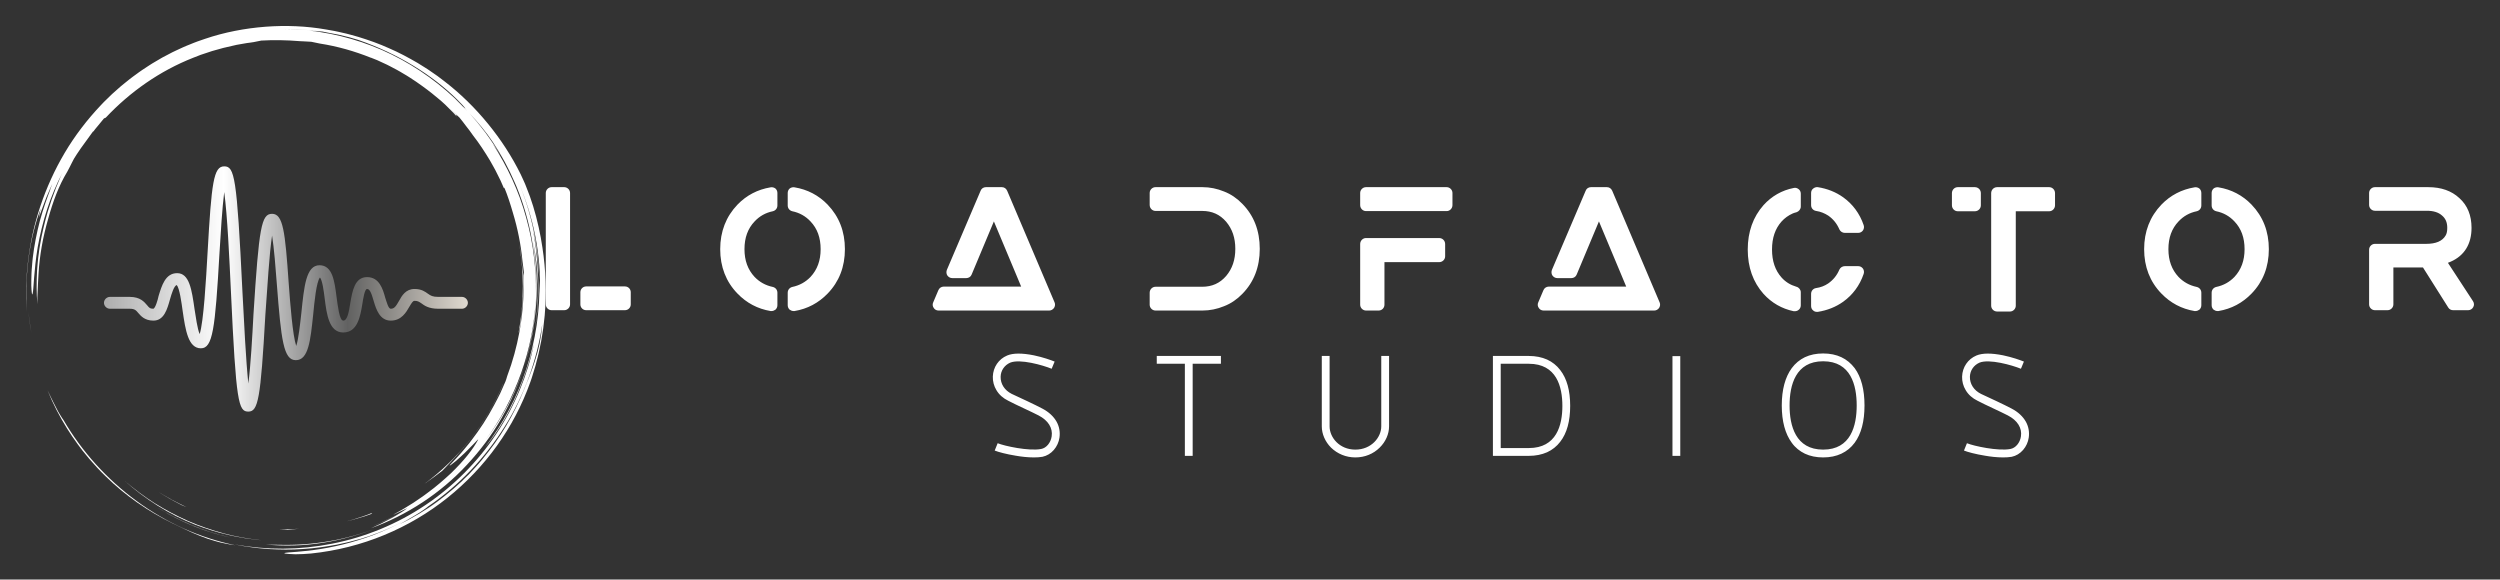 
		<svg xmlns="http://www.w3.org/2000/svg" xmlns:xlink="http://www.w3.org/1999/xlink" version="1.1" width="3063.694" height="710.191">
			
			<rect width="100%" height="100%" fill="#333333" stroke="none"/>
			
			<g transform="scale(3.185) translate(10, 10)">
				<defs id="SvgjsDefs21008"><linearGradient id="SvgjsLinearGradient21014"><stop id="SvgjsStop21015" stop-color="#adadad" offset="0"></stop><stop id="SvgjsStop21016" stop-color="#ffffff" offset="0.33"></stop><stop id="SvgjsStop21017" stop-color="#616161" offset="0.67"></stop><stop id="SvgjsStop21018" stop-color="#e0d9d0" offset="1"></stop></linearGradient></defs><g id="SvgjsG21009" featureKey="root" fill="#000000"></g><g id="SvgjsG21010" featureKey="container1" fill="#ffffff" transform="matrix(1.075,0,0,1.075,0,0)"><defs xmlns="http://www.w3.org/2000/svg"></defs><g xmlns="http://www.w3.org/2000/svg">  <path d="M17.914,148.907c-0.664-0.914-1.313-1.837-1.944-2.774C16.596,147.066,17.249,147.989,17.914,148.907z"></path>  <path d="M22.657,154.94c1.844,2.153,3.788,4.249,5.861,6.251c6.914,6.805,15.159,12.525,24.004,16.851    c3.259,1.526,6.265,3.107,9.787,4.468c0.88,0.338,1.779,0.7,2.724,1.026c0.953,0.302,1.941,0.604,2.974,0.903    c1.027,0.321,2.122,0.549,3.267,0.786c1.146,0.23,2.336,0.493,3.614,0.624c-6.3-1.328-12.498-3.333-18.434-5.99    c-5.93-2.671-11.597-5.979-16.873-9.842c-10.548-7.727-19.57-17.648-26.16-28.989c-0.272-0.339-0.685-0.985-1.18-1.808    c-0.244-0.413-0.512-0.868-0.796-1.348c-0.256-0.496-0.527-1.018-0.803-1.551c-0.534-1.076-1.149-2.168-1.62-3.226    c-0.486-1.05-0.943-2.011-1.326-2.748c2.048,5.101,4.412,9.563,7.059,13.806c1.215,1.936,2.495,3.828,3.869,5.697    c-0.192-0.259-0.392-0.511-0.583-0.771c1.446,1.986,2.974,3.94,4.6,5.841C22.646,154.925,22.651,154.933,22.657,154.94z"></path>  <path d="M18.039,149.078c-0.042-0.057-0.084-0.114-0.125-0.17C17.956,148.964,17.998,149.021,18.039,149.078z"></path>  <path d="M1.335,106.042c-0.159-1.277-0.32-2.567-0.483-3.875c0.256,2.365,0.553,5.008,1.096,7.654    c-0.109-0.624-0.217-1.251-0.327-1.879C1.503,107.315,1.403,106.682,1.335,106.042z"></path>  <path d="M85.812,185.575c6.652,0.673,13.628,0.472,20.461-0.609c6.837-1.077,13.524-2.987,19.741-5.449    c-11.45,4.503-23.602,6.506-35.49,6.171C88.933,185.663,87.365,185.688,85.812,185.575z"></path>  <path d="M46.426,171.967c-0.086-0.055-0.173-0.11-0.259-0.165C46.254,171.857,46.339,171.913,46.426,171.967z"></path>  <path d="M46.167,171.802c-0.853-0.542-1.688-1.1-2.514-1.667C44.475,170.705,45.317,171.257,46.167,171.802z"></path>  <path d="M43.653,170.135c-0.899-0.623-1.797-1.248-2.66-1.897C41.861,168.886,42.752,169.516,43.653,170.135z"></path>  <path d="M56.077,177.284c5.439,2.533,11.23,4.506,17.123,5.816c-9.688-2.21-18.805-6.109-26.774-11.133    C49.486,173.914,52.703,175.716,56.077,177.284z"></path>  <path d="M177.002,107.094c0.098-1.58,0.296-3.238,0.346-4.027c0.594-5.071,0.77-9.401,0.745-13.745    c-0.11-0.783-0.425-2.25-0.55-3.918c-0.153-1.672-0.378-3.309-0.568-4.924c-0.289-1.601-0.538-3.186-0.854-4.74    c2.275,11.617,2.237,23.279,0.144,34.282C176.51,108.986,176.756,108.003,177.002,107.094z"></path>  <path d="M0.887,83.482c0.848-6.9,2.653-13.626,4.37-18.107l-0.695,3.28c0.429-0.961,1.122-3.194,2.067-5.557    c0.225-0.594,0.454-1.2,0.682-1.802c0.255-0.591,0.508-1.179,0.753-1.747c0.5-1.131,0.92-2.203,1.363-3.025    c-0.303,0.771-0.595,1.602-0.947,2.436c-0.345,0.837-0.732,1.687-1.101,2.542c0.755-1.702,0.755-1.702,1.514-3.409    C7.581,61.359,6.148,65.463,4.954,69.8c-1.133,4.352-2.029,8.926-2.511,13.032c-0.14,1.024-0.189,2.024-0.28,2.978    c-0.067,0.954-0.183,1.864-0.192,2.724c-0.042,1.719-0.1,3.224-0.071,4.428c0.105,2.409,0.25,3.61,0.459,2.939    c0.411-1.333,0.403-8.188,1.837-16.767c0.767-4.276,1.868-8.966,3.362-13.561c1.483-4.599,3.427-9.058,5.44-12.992    c-0.197,0.429-0.394,0.859-0.592,1.292c-0.181,0.442-0.362,0.885-0.545,1.331c-0.369,0.889-0.741,1.787-1.116,2.691    c-0.339,0.92-0.68,1.846-1.024,2.78c-0.173,0.466-0.347,0.933-0.521,1.402c-0.153,0.476-0.308,0.954-0.461,1.434    c-1.32,3.807-2.307,7.816-3.167,11.857L5.013,78.42c-0.205,1.014-0.292,2.046-0.444,3.067c-0.318,2.041-0.434,4.097-0.611,6.129    c-0.199,4.074-0.239,8.098,0.13,11.946c-0.015-0.914-0.03-1.726-0.017-2.512c0.038-0.785,0.075-1.545,0.115-2.355    c0.048-0.809,0.039-1.667,0.115-2.65c0.07-0.983,0.134-2.091,0.19-3.402c0.391-6.608,1.572-13.15,3.408-19.481    c1.75-6.358,3.814-11.957,6.889-17.03c0.269-0.513,0.536-1.021,0.801-1.526c0.542-1.024,0.993-2.034,1.566-3.064    c0.653-1.13,1.278-1.976,1.784-2.751c0.521-0.767,0.963-1.441,1.469-2.095c0.969-1.336,1.977-2.729,3.682-5.082    c0.075-0.009-0.022,0.185-0.2,0.473c0.506-0.725,1.194-1.622,1.959-2.49c0.755-0.875,1.488-1.803,2.109-2.569    c0.146-0.007,0.288-0.011,0.623-0.251c8.65-9.197,19.295-16.692,31.291-21.417c0.892-0.347,1.781-0.694,2.667-1.039    c0.902-0.3,1.802-0.6,2.7-0.899l1.343-0.448l1.36-0.38c0.906-0.252,1.809-0.502,2.71-0.753c1.55-0.373,3.12-0.751,4.721-1.091    c0.806-0.141,1.619-0.283,2.437-0.426c0.819-0.141,1.642-0.3,2.484-0.378c1.674-0.201,3.134-0.625,3.921-0.729    c4.369-0.249,8.73-0.199,13.849,0.216c0.397,0.007,1.015,0.043,1.732,0.082c0.717,0.041,1.537,0.061,2.332,0.134    c0.932,0.21,1.927,0.418,2.971,0.621c6.369,0.988,12.527,2.754,18.386,5.103l-0.007-0.028c0.73,0.291,1.479,0.589,2.244,0.894    c0.748,0.346,1.513,0.699,2.29,1.058c1.571,0.684,3.11,1.559,4.7,2.383c0.798,0.407,1.554,0.904,2.338,1.354    c0.77,0.474,1.576,0.894,2.32,1.412c1.508,1.002,3.037,1.961,4.446,3.032c2.402,1.723,4.619,3.507,6.6,5.198    c0.046,0.042,0.094,0.081,0.14,0.122c0.018,0.016,0.028,0.025,0.042,0.038l1.457,1.322l1.394,1.391l1.395,1.392    c0.462,0.467,0.89,0.967,1.337,1.449c-0.216-0.35-0.208-0.491-0.2-0.63c-0.689-0.66-1.504-1.441-2.309-2.21    c1.343,1.222,2.515,2.327,3.477,3.229c0.371,0.474,0.776,0.94,1.16,1.449c0.385,0.508,0.78,1.031,1.186,1.566    c0.41,0.53,0.831,1.074,1.261,1.629c0.409,0.572,0.828,1.156,1.255,1.752c2.226,2.838,4.191,5.874,6.057,8.97    c0.864,1.588,1.817,3.131,2.586,4.774l1.213,2.436l1.092,2.497c0.314,0.533,0.192,0.022,0.231-0.068    c1.225,2.962,2.21,6.042,3.102,9.146c1.692,5.556,2.839,11.323,3.408,17.211c0.225,1.378,0.321,2.772,0.52,4.153    c-0.033,0.787-0.075,1.773-0.123,2.924c-0.001,1.103,0.057,2.206,0.01,3.311c-0.042,1.104-0.085,2.212-0.128,3.326    c-0.016,0.75-0.124,1.569-0.187,2.459c-0.084,0.888-0.128,1.846-0.256,2.856c-0.13,1.008-0.268,2.076-0.412,3.192    c-0.132,1.119-0.387,2.269-0.583,3.471c-0.883,4.79-2.297,10.17-4.312,15.482c-0.242,0.826-0.427,1.486-0.592,1.855    c-0.627,1.501-1.296,2.954-1.942,4.385c-0.723,1.394-1.386,2.788-2.127,4.108c-2.441,4.646-5.246,8.876-7.949,12.379    c-0.336,0.439-0.649,0.885-0.987,1.297c-0.34,0.41-0.673,0.812-0.998,1.206c-0.66,0.779-1.25,1.558-1.876,2.234    c-1.251,1.352-2.301,2.606-3.286,3.549c-1.128,1.178-1.027,1.233-0.246,0.665c0.388-0.287,0.957-0.719,1.608-1.262    c0.631-0.569,1.362-1.228,2.122-1.914c0.776-0.677,1.519-1.441,2.235-2.161c0.708-0.725,1.416-1.386,1.962-1.984    c1.101-1.191,1.824-1.926,1.67-1.599c-1.777,3.345-5.013,7.471-9.743,12.035c-2.413,2.227-5.128,4.647-8.339,6.98    c-1.566,1.221-3.307,2.338-5.082,3.558c-1.834,1.123-3.708,2.353-5.757,3.445c-4.484,2.442,3.365-1.475,3.577-1.512    c-0.605,0.472-1.406,1.062-2.377,1.64c-1.478,0.786-2.943,1.597-4.474,2.273c-0.895,0.411-1.774,0.855-2.679,1.239l-2.729,1.122    c0.483-0.19,0.958-0.376,1.444-0.568c2.952-1.173,5.711-2.555,8.202-3.922c-0.936,0.566-1.96,1.221-3.082,1.812    c-1.203,0.622-2.448,1.302-3.697,1.909c-1.26,0.586-2.494,1.16-3.625,1.686c12.968-4.711,24.885-12.507,34.319-22.67    c4.723-5.066,8.935-10.631,12.369-16.651c3.455-6.005,6.239-12.391,8.288-18.999c-3.154,9.93-8.071,19.052-13.981,26.765    c10.744-14.507,17.15-32.293,17.999-50.636c-0.001,1.011-0.101,2.018-0.168,3.025c-0.083,1.007-0.123,2.018-0.241,3.022    c-0.257,2.005-0.441,4.021-0.827,6.009c-0.624,4-1.636,7.931-2.782,11.815c2.262-7.021,3.613-14.424,4.145-21.869    c0.554-7.451,0.092-14.947-1.057-22.211c1.974,9.622,2.301,20.524,0.619,31.298c1.182-6.949,1.482-14.112,1.028-21.214    c-0.102-2.713-0.422-5.407-0.685-7.901c-0.377-2.476-0.662-4.762-1.027-6.611c1.445,6.826,2.015,12.648,2.293,18.136    c-0.267-11.977-2.748-24.112-7.62-35.511c2.659,6.191,4.842,12.851,6.175,19.698c1.34,6.84,1.897,13.838,1.58,20.57    c-0.015-0.788,0.018-1.575-0.028-2.366c-0.036-0.791-0.071-1.586-0.107-2.391c0.287,10.85-1.384,21.604-4.696,31.717    c-1.662,5.056-3.715,9.969-6.2,14.644c-2.484,4.674-5.349,9.131-8.56,13.316c3.673-4.29,7.551-10.354,10.646-17.015    c3.081-6.675,5.368-13.894,6.941-20.199c-2.314,11.322-6.907,22.494-13.571,32.471c-6.646,9.985-15.351,18.764-25.423,25.502    c-10.06,6.759-21.474,11.437-33.187,13.748c-5.856,1.161-11.779,1.764-17.657,1.809c-5.877,0.032-11.702-0.488-17.361-1.515    l3.005,0.571c1.002,0.19,2.018,0.295,3.026,0.445c2.016,0.324,4.055,0.446,6.087,0.633c4.073,0.229,8.168,0.306,12.25-0.005    c4.089-0.217,8.152-0.827,12.196-1.572c2.006-0.456,4.036-0.829,6.017-1.414c0.994-0.278,2-0.521,2.987-0.83l2.955-0.958    c-1.492,0.462-3.062,1.074-4.739,1.523c-0.692,0.203-1.396,0.41-2.101,0.618c4.45-1.195,8.735-2.677,12.91-4.496    c1.903-0.831,3.786-1.73,5.651-2.705c-3.472,1.838-7.05,3.472-10.714,4.872c-7.006,2.619-14.295,4.418-21.66,5.382    c-1.11,0.176-2.122,0.231-3.029,0.326c-0.908,0.09-1.714,0.169-2.428,0.24c-1.429,0.113-2.484,0.164-3.222,0.245    c-1.477,0.147-1.687,0.284-1.099,0.397c0.587,0.113,1.971,0.203,3.673,0.251c1.697-0.01,3.71-0.101,5.541-0.268    c18.397-1.887,35.288-9.107,48.824-19.916c13.545-10.811,23.919-25.172,29.701-41.467c0.363-0.946,0.642-1.922,0.944-2.89    c0.293-0.971,0.617-1.932,0.882-2.912c0.491-1.97,1.072-3.917,1.448-5.917l0.619-2.985l0.487-3.012l0.241-1.507l0.172-1.517    l0.342-3.034c0.698-8.114,0.422-16.315-0.812-24.363c-0.66-4.554-1.82-9.961-3.315-14.777c-0.395-1.197-0.781-2.365-1.15-3.484    c-0.4-1.107-0.825-2.151-1.203-3.133c-0.193-0.49-0.379-0.962-0.557-1.415c-0.2-0.444-0.39-0.869-0.571-1.271    c-0.37-0.801-0.7-1.516-0.981-2.124c-3.134-6.359-7.072-12.424-11.682-18.065c-4.605-5.643-9.896-10.868-15.861-15.418    c-0.747-0.566-1.494-1.134-2.244-1.703c-0.774-0.535-1.55-1.071-2.327-1.608l-1.166-0.806l-1.203-0.756    c-0.804-0.502-1.609-1.004-2.417-1.508c-3.295-1.904-6.67-3.739-10.228-5.261c-3.521-1.598-7.206-2.895-10.957-4.055    c-1.895-0.52-3.781-1.1-5.724-1.499c-0.968-0.209-1.928-0.463-2.907-0.638c-0.979-0.174-1.96-0.347-2.944-0.521    C100.363,0.01,93.04-0.285,85.724,0.265c-7.312,0.565-14.655,1.953-21.696,4.349l-2.635,0.913c-0.881,0.297-1.73,0.682-2.597,1.019    c-0.858,0.359-1.735,0.673-2.577,1.069l-2.532,1.173c-0.852,0.376-1.675,0.808-2.496,1.245l-2.469,1.297l-2.402,1.412    c-0.8,0.472-1.606,0.933-2.372,1.458l-2.324,1.528c-0.782,0.497-1.506,1.078-2.261,1.612c-0.741,0.554-1.51,1.07-2.226,1.654    l-2.157,1.737c-0.729,0.565-1.417,1.178-2.103,1.792l-2.063,1.83l-1.971,1.919c-0.656,0.639-1.319,1.271-1.93,1.951    c-5.031,5.298-9.451,11.078-13.066,17.194c-3.615,6.116-6.503,12.509-8.667,18.962c-4.375,12.92-5.63,26.023-5.046,37.858    C0.008,97.365-0.013,90.378,0.887,83.482z M142.019,173.928c3.038-1.966,5.968-4.097,8.765-6.389    C147.944,169.878,145.026,172.038,142.019,173.928z M182.236,119.646c-0.299,0.901-0.552,1.791-0.882,2.641    c-0.323,0.852-0.641,1.69-0.957,2.523l-0.466,1.248l-0.513,1.231c-0.339,0.823-0.672,1.653-0.997,2.501    c-1.848,4.606-4.058,9.082-6.587,13.35c-2.521,4.275-5.443,8.281-8.565,12.04c-1.542,1.899-3.222,3.66-4.874,5.421    c-0.863,0.844-1.724,1.686-2.581,2.523c-0.847,0.848-1.774,1.604-2.652,2.404c-0.736,0.64-1.478,1.266-2.225,1.882    c2.772-2.281,5.413-4.718,7.896-7.312c-3.789,3.921-7.616,7.205-11.689,10.188c-1.036,0.722-2.037,1.496-3.113,2.176    c-1.073,0.684-2.153,1.372-3.247,2.069c-1.127,0.641-2.269,1.289-3.43,1.949c-1.167,0.648-2.399,1.224-3.634,1.855    c0.718-0.431,1.658-0.952,2.685-1.508c1.021-0.567,2.092-1.237,3.138-1.85c1.054-0.601,2.012-1.261,2.808-1.813    c0.796-0.552,1.42-1.01,1.745-1.306c-0.464,0.315-0.936,0.617-1.406,0.924c0.503-0.333,1.006-0.669,1.507-1.015    c-0.021,0.023-0.065,0.059-0.101,0.091c10.932-7.466,20.245-17.277,27.223-28.462c7.009-11.175,11.57-23.781,13.46-36.601    C184.369,111.937,183.427,116.043,182.236,119.646z M175.582,54.294c-0.294-0.688-0.59-1.374-0.923-2.034    C174.997,52.928,175.29,53.611,175.582,54.294z M167.134,41.596c3.025,4.566,5.623,9.379,7.773,14.352    c0.25,0.549,0.486,1.106,0.719,1.664c4.963,12.154,7.221,25.192,6.89,38.036c0.084-4.25-0.198-8.498-0.669-12.71    c-0.533-4.854-1.518-9.65-2.824-14.341c-2.562-9.407-6.723-18.323-12.005-26.451c0.485,0.67,0.996,1.396,1.525,2.166    c0.536,0.766,1.083,1.581,1.59,2.463l-0.638-1.109l-0.689-1.079l-1.378-2.156c-0.938-1.424-1.955-2.796-2.934-4.192    c-1.062-1.334-2.069-2.712-3.174-4.011c-0.836-0.953-1.637-1.938-2.485-2.879C161.827,34.504,164.636,37.889,167.134,41.596z     M96.886,1.152c1.467,0.078,2.937,0.221,4.407,0.331c1.204,0.101,2.402,0.279,3.588,0.413c0.356,0.015,0.732,0.039,1.204,0.092    c0.471,0.065,1.034,0.186,1.769,0.354c5.469,0.912,10.459,2.283,14.001,3.699c6.798,2.573,13.123,5.774,18.86,9.471    c5.739,3.69,10.889,7.887,15.246,12.471c2.008,2.179,1.422,1.704,0.315,0.646c0.551,0.585,1.104,1.172,1.662,1.764    c-0.736-0.734-1.459-1.478-2.206-2.196l-2.301-2.09c0.56,0.49,1.918,1.663,2.845,2.522c-7.389-7.539-16.026-13.799-25.375-18.404    c-9.356-4.603-19.431-7.446-29.502-8.581c1.618,0.18,2.412,0.22,3.168,0.24c-1.085-0.127-2.173-0.301-3.274-0.401    c-1.479-0.097-2.955-0.229-4.423-0.301c-1.469-0.035-2.927-0.069-4.36-0.103C93.954,1.078,95.417,1.118,96.886,1.152z"></path>  <path d="M115.942,184.69c0.143-0.042,0.283-0.083,0.426-0.125c-0.446,0.12-0.885,0.252-1.334,0.366    C115.338,184.855,115.643,184.781,115.942,184.69z"></path>  <path d="M160.424,146.151c4.235-5.587,7.977-12.263,10.366-18.014l-0.029,0.006c-6.061,14.322-15.892,26.66-28.16,35.744    c2.378-1.65,4.53-3.248,6.418-4.703C151.717,156.364,156.232,151.778,160.424,146.151z"></path>  <path d="M35.35,162.846c7.172,6.412,15.821,11.992,25.448,15.751c3.754,1.413,7.585,2.651,11.503,3.523    c1.944,0.502,3.929,0.812,5.899,1.181c0.987,0.175,1.987,0.272,2.979,0.412c0.994,0.129,1.986,0.275,2.987,0.333    c-4.519-0.501-9.005-1.251-13.372-2.44c-4.364-1.185-8.642-2.65-12.769-4.449c-4.113-1.831-8.087-3.942-11.894-6.314    C42.345,168.435,38.755,165.746,35.35,162.846z"></path>  <path d="M123.877,174.277l-2.219,0.871l-2.266,0.756c-1.5,0.54-3.047,0.944-4.59,1.373c1.551-0.39,3.111-0.754,4.624-1.254    c0.763-0.233,1.524-0.466,2.283-0.698c0.746-0.272,1.489-0.544,2.23-0.815C123.853,174.466,123.345,174.565,123.877,174.277z"></path>  <path d="M97.683,179.965c-1.16,0.099-2.326,0.09-3.494,0.102c-1.168,0.014-2.338,0.039-3.509-0.038    c0.565,0.053,1.093,0.103,1.576,0.148c0.482,0.031,0.916,0.068,1.295,0.113C94.932,180.172,96.303,180.139,97.683,179.965z"></path>  <path d="M51.441,169.209c1.341,0.787,2.765,1.48,4.178,2.244c0.354,0.194,0.996,0.415,1.801,0.709    c-1.721-0.739-3.37-1.655-5.046-2.505c-0.83-0.441-1.629-0.935-2.443-1.395c-0.812-0.464-1.621-0.927-2.389-1.445    c0.31,0.208,0.623,0.417,0.937,0.626c0.324,0.194,0.65,0.388,0.977,0.584C50.111,168.417,50.774,168.812,51.441,169.209z"></path></g></g><g id="SvgjsG21011" featureKey="symbol1" fill="url(#SvgjsLinearGradient21014)" transform="matrix(1.522,0,0,1.522,23.913,25.087)"><path xmlns="http://www.w3.org/2000/svg" d="M40.5,81c-2.5,0-3.1-2.2-4.4-30.3c-0.4-8.5-0.9-19.4-1.7-25.2c-0.5,4-0.9,10.4-1.2,15.5C32.1,60.2,31.5,65,28.5,65  c-3.2,0-3.9-4.6-4.6-9.4c-0.3-2.2-0.8-5.8-1.5-6.6c-0.7,0.2-1.3,2.2-1.7,3.6C20,55.1,19.2,58,16.5,58c-2.2,0-3.2-1.2-3.8-1.9  c-0.6-0.7-0.9-1.1-2.2-1.1h-5C4.7,55,4,54.3,4,53.5S4.7,52,5.5,52h5c2.7,0,3.7,1.3,4.4,2.1c0.5,0.6,0.7,0.9,1.6,0.9  c0.5-0.2,1.1-2.2,1.3-3.2c0.8-2.6,1.7-5.8,4.7-5.8c3.1,0,3.7,4.2,4.4,9.1c0.3,1.8,0.7,5,1.3,6.3c1-3.2,1.6-13.6,2-20.7  c1-17.6,1.5-21.7,4.2-21.7c2.6,0,3.2,2.5,4.6,31.5c0.4,7.8,0.9,17.7,1.5,23.4c0.6-4.6,1-11.8,1.3-17.5C43.2,34.3,43.8,31,46.5,31  c2.8,0,3.3,4.5,4.2,17.5c0.4,5.4,1,13.2,1.9,15.9c0.6-1.7,1-5.7,1.3-8.3c0.7-6.8,1.2-12.1,4.6-12.1c3.3,0,3.8,4.1,4.3,8  c0.3,2.1,0.7,6,1.7,6c1,0,1.4-2,1.8-4.6c0.5-2.9,1.1-6.4,4.2-6.4c3.1,0,4,3,4.6,5.2c0.4,1.2,0.8,2.8,1.4,2.8c0.9,0,1.3-0.6,2.1-2  c0.7-1.3,1.7-3,3.9-3c1.8,0,2.7,0.7,3.4,1.2c0.7,0.5,1.2,0.8,2.6,0.8h6c0.8,0,1.5,0.7,1.5,1.5S95.3,55,94.5,55h-6  c-2.4,0-3.5-0.8-4.3-1.4c-0.6-0.4-0.9-0.6-1.7-0.6c-0.4,0-0.7,0.5-1.3,1.5c-0.8,1.4-2,3.5-4.7,3.5c-2.8,0-3.7-2.9-4.3-4.9  c-0.6-2.1-1-3.1-1.7-3.1c-0.6,0-1,2.6-1.2,3.9c-0.5,3-1.2,7.1-4.8,7.1c-3.6,0-4.2-4.6-4.7-8.6c-0.2-1.7-0.6-4.7-1.2-5.3  c-0.9,1.1-1.4,6.2-1.7,9.3C56.2,63.1,55.7,68,52.5,68c-3.1,0-3.7-5-4.8-19.3c-0.3-4-0.7-9.1-1.2-12.2c-0.7,4.5-1.2,13.3-1.7,20.1  C43.6,77.8,43,81,40.5,81z"></path></g><g id="SvgjsG21012" featureKey="text1" fill="#ffffff" transform="matrix(3.199,0,0,3.199,194.817,46.016)"><path d="M3.84 5 c0.38 0 0.7 0.32 0.7 0.7 l0 13.4 c0 0.38 -0.32 0.7 -0.7 0.7 l-1.52 0 c-0.38 0 -0.7 -0.32 -0.7 -0.7 l0 -13.4 c0 -0.38 0.32 -0.7 0.7 -0.7 l1.52 0 z M11.14 16.94 c0.4 0 0.7 0.32 0.7 0.7 l0 1.46 c0 0.38 -0.3 0.7 -0.7 0.7 l-4.66 0 c-0.4 0 -0.7 -0.32 -0.7 -0.7 l0 -1.46 c0 -0.38 0.3 -0.7 0.7 -0.7 l4.66 0 z M29.238 5.16 c0.16 0.14 0.24 0.34 0.24 0.54 l0 1.5 c0 0.34 -0.22 0.62 -0.56 0.7 c-0.86 0.18 -1.58 0.58 -2.18 1.22 c-0.82 0.86 -1.22 1.96 -1.22 3.34 c0 1.36 0.4 2.46 1.22 3.34 c0.6 0.62 1.32 1.02 2.18 1.2 c0.34 0.08 0.56 0.36 0.56 0.7 l0 1.5 c0 0.2 -0.08 0.4 -0.24 0.54 c-0.14 0.1 -0.3 0.16 -0.46 0.16 l-0.12 0 c-1.56 -0.26 -2.9 -0.98 -3.98 -2.1 c-1.38 -1.42 -2.08 -3.22 -2.08 -5.34 s0.7 -3.92 2.08 -5.36 c1.08 -1.12 2.42 -1.82 3.98 -2.08 c0.2 -0.04 0.42 0.02 0.58 0.14 z M35.518 7.1 c1.38 1.44 2.08 3.22 2.08 5.36 c0 2.12 -0.7 3.92 -2.08 5.34 c-1.08 1.12 -2.42 1.84 -3.98 2.1 l-0.12 0 c-0.16 0 -0.32 -0.06 -0.46 -0.16 c-0.16 -0.14 -0.24 -0.34 -0.24 -0.54 l0 -1.5 c0 -0.34 0.22 -0.62 0.56 -0.7 c0.86 -0.18 1.58 -0.58 2.18 -1.2 c0.82 -0.88 1.22 -1.98 1.22 -3.34 c0 -1.38 -0.4 -2.48 -1.22 -3.34 c-0.6 -0.64 -1.32 -1.04 -2.18 -1.22 c-0.34 -0.08 -0.56 -0.36 -0.56 -0.7 l0 -1.5 c0 -0.2 0.08 -0.4 0.24 -0.54 c0.16 -0.12 0.38 -0.18 0.58 -0.14 c1.56 0.26 2.9 0.96 3.98 2.08 z M62.816 18.86 c0.1 0.22 0.06 0.46 -0.06 0.66 c-0.14 0.2 -0.36 0.32 -0.58 0.32 l-13.32 0 c-0.24 0 -0.46 -0.12 -0.58 -0.32 c-0.14 -0.2 -0.16 -0.44 -0.06 -0.66 l0.62 -1.46 c0.1 -0.26 0.36 -0.44 0.64 -0.44 l9.32 0 l-0.6 -1.44 l-2.68 -6.4 l-2.68 6.4 c-0.1 0.26 -0.36 0.42 -0.64 0.42 l-1.68 0 c-0.24 0 -0.46 -0.12 -0.6 -0.32 c-0.12 -0.18 -0.14 -0.44 -0.06 -0.66 l4.06 -9.52 c0.1 -0.28 0.36 -0.44 0.64 -0.44 l1.92 0 c0.28 0 0.52 0.16 0.64 0.44 z M83.194 5.52 c0.84 0.32 1.58 0.84 2.2 1.48 c1.4 1.42 2.1 3.24 2.1 5.42 s-0.7 4 -2.1 5.42 c-0.62 0.64 -1.36 1.16 -2.2 1.48 c-0.82 0.34 -1.7 0.52 -2.58 0.52 l-5.66 0 c-0.38 0 -0.7 -0.32 -0.7 -0.7 l0 -1.44 c0 -0.4 0.32 -0.72 0.7 -0.72 l5.6 0 c1.2 0 2.14 -0.42 2.9 -1.3 c0.74 -0.88 1.1 -1.94 1.1 -3.26 s-0.36 -2.38 -1.1 -3.26 c-0.76 -0.88 -1.7 -1.3 -2.9 -1.3 l-5.6 0 c-0.38 0 -0.7 -0.32 -0.7 -0.72 l0 -1.44 c0 -0.38 0.32 -0.7 0.7 -0.7 l5.66 0 c0.88 0 1.76 0.18 2.58 0.52 z M109.072 11.12 c0.4 0 0.72 0.32 0.72 0.72 l0 1.48 c0 0.38 -0.32 0.7 -0.72 0.7 l-6.58 0 l0 5.12 c0 0.38 -0.3 0.7 -0.7 0.7 l-1.52 0 c-0.38 0 -0.7 -0.32 -0.7 -0.7 l0 -7.3 c0 -0.4 0.32 -0.72 0.7 -0.72 l8.8 0 z M109.972 5 c0.38 0 0.7 0.32 0.7 0.7 l0 1.46 c0 0.4 -0.32 0.72 -0.7 0.72 l-9.7 0 c-0.38 0 -0.7 -0.32 -0.7 -0.72 l0 -1.46 c0 -0.38 0.32 -0.7 0.7 -0.7 l9.7 0 z M135.59 18.86 c0.1 0.22 0.06 0.46 -0.06 0.66 c-0.14 0.2 -0.36 0.32 -0.58 0.32 l-13.32 0 c-0.24 0 -0.46 -0.12 -0.58 -0.32 c-0.14 -0.2 -0.16 -0.44 -0.06 -0.66 l0.62 -1.46 c0.1 -0.26 0.36 -0.44 0.64 -0.44 l9.32 0 l-0.6 -1.44 l-2.68 -6.4 l-2.68 6.4 c-0.1 0.26 -0.36 0.42 -0.64 0.42 l-1.68 0 c-0.24 0 -0.46 -0.12 -0.6 -0.32 c-0.12 -0.18 -0.14 -0.44 -0.06 -0.66 l4.06 -9.52 c0.1 -0.28 0.36 -0.44 0.64 -0.44 l1.92 0 c0.28 0 0.52 0.16 0.64 0.44 z M154.408 7.86 c-0.36 -0.06 -0.6 -0.34 -0.6 -0.7 l0 -1.46 c0 -0.2 0.08 -0.4 0.24 -0.52 c0.16 -0.14 0.36 -0.2 0.56 -0.18 c1.14 0.18 2.16 0.58 3.06 1.22 c1.14 0.82 1.98 1.94 2.46 3.34 c0.08 0.22 0.04 0.46 -0.08 0.64 c-0.14 0.2 -0.36 0.3 -0.58 0.3 l-1.6 0 c-0.28 0 -0.54 -0.16 -0.66 -0.42 c-0.3 -0.7 -0.74 -1.24 -1.34 -1.66 c-0.44 -0.28 -0.92 -0.48 -1.46 -0.56 z M159.468 14.5 c0.22 0 0.44 0.1 0.58 0.3 c0.12 0.18 0.16 0.42 0.08 0.64 c-0.48 1.4 -1.32 2.52 -2.46 3.34 c-0.9 0.64 -1.92 1.04 -3.06 1.22 l-0.1 0 c-0.18 0 -0.34 -0.06 -0.46 -0.18 c-0.16 -0.12 -0.24 -0.32 -0.24 -0.52 l0 -1.46 c0 -0.36 0.24 -0.64 0.58 -0.7 c0.56 -0.08 1.04 -0.26 1.48 -0.56 c0.6 -0.42 1.04 -0.96 1.34 -1.66 c0.12 -0.26 0.38 -0.42 0.66 -0.42 l1.6 0 z M152.308 5.24 c0.16 0.12 0.26 0.32 0.26 0.54 l0 1.56 c0 0.3 -0.22 0.58 -0.52 0.68 c-0.16 0.04 -0.3 0.08 -0.44 0.14 c-0.54 0.24 -0.98 0.56 -1.36 0.98 c-0.76 0.86 -1.14 1.96 -1.14 3.36 s0.38 2.5 1.14 3.36 c0.48 0.54 1.06 0.9 1.8 1.12 c0.3 0.08 0.52 0.36 0.52 0.66 l0 1.58 c0 0.22 -0.1 0.42 -0.26 0.54 c-0.14 0.12 -0.3 0.16 -0.46 0.16 l-0.14 0 c-1.42 -0.3 -2.64 -1 -3.62 -2.08 c-1.26 -1.42 -1.9 -3.2 -1.9 -5.34 c0 -2.12 0.64 -3.92 1.9 -5.34 c0.98 -1.08 2.2 -1.78 3.62 -2.06 c0.22 -0.06 0.42 0 0.6 0.14 z M173.506 5 c0.4 0 0.72 0.32 0.72 0.72 l0 1.46 c0 0.4 -0.32 0.72 -0.72 0.72 l-2.06 0 c-0.38 0 -0.7 -0.32 -0.7 -0.72 l0 -1.46 c0 -0.4 0.32 -0.72 0.7 -0.72 l2.06 0 z M182.446 5 c0.38 0 0.7 0.32 0.7 0.72 l0 1.46 c0 0.4 -0.32 0.72 -0.7 0.72 l-4.02 0 l0 11.36 c0 0.38 -0.32 0.7 -0.7 0.7 l-1.54 0 c-0.4 0 -0.72 -0.32 -0.72 -0.7 l0 -13.54 c0 -0.4 0.32 -0.72 0.72 -0.72 l6.26 0 z M200.504 5.16 c0.16 0.14 0.24 0.34 0.24 0.54 l0 1.5 c0 0.34 -0.22 0.62 -0.56 0.7 c-0.86 0.18 -1.58 0.58 -2.18 1.22 c-0.82 0.86 -1.22 1.96 -1.22 3.34 c0 1.36 0.4 2.46 1.22 3.34 c0.6 0.62 1.32 1.02 2.18 1.2 c0.34 0.08 0.56 0.36 0.56 0.7 l0 1.5 c0 0.2 -0.08 0.4 -0.24 0.54 c-0.14 0.1 -0.3 0.16 -0.46 0.16 l-0.12 0 c-1.56 -0.26 -2.9 -0.98 -3.98 -2.1 c-1.38 -1.42 -2.08 -3.22 -2.08 -5.34 s0.7 -3.92 2.08 -5.36 c1.08 -1.12 2.42 -1.82 3.98 -2.08 c0.2 -0.04 0.42 0.02 0.58 0.14 z M206.784 7.1 c1.38 1.44 2.08 3.22 2.08 5.36 c0 2.12 -0.7 3.92 -2.08 5.34 c-1.08 1.12 -2.42 1.84 -3.98 2.1 l-0.12 0 c-0.16 0 -0.32 -0.06 -0.46 -0.16 c-0.16 -0.14 -0.24 -0.34 -0.24 -0.54 l0 -1.5 c0 -0.34 0.22 -0.62 0.56 -0.7 c0.86 -0.18 1.58 -0.58 2.18 -1.2 c0.82 -0.88 1.22 -1.98 1.22 -3.34 c0 -1.38 -0.4 -2.48 -1.22 -3.34 c-0.6 -0.64 -1.32 -1.04 -2.18 -1.22 c-0.34 -0.08 -0.56 -0.36 -0.56 -0.7 l0 -1.5 c0 -0.2 0.08 -0.4 0.24 -0.54 c0.16 -0.12 0.38 -0.18 0.58 -0.14 c1.56 0.26 2.9 0.96 3.98 2.08 z M230.402 14.1 l3.02 4.62 c0.14 0.22 0.16 0.48 0.02 0.72 c-0.12 0.22 -0.36 0.36 -0.6 0.36 l-1.82 0 c-0.24 0 -0.46 -0.12 -0.58 -0.32 l-3.04 -4.82 l-3.56 0 l0 4.44 c0 0.38 -0.32 0.7 -0.7 0.7 l-1.52 0 c-0.38 0 -0.7 -0.32 -0.7 -0.7 l0 -6.58 c0 -0.38 0.32 -0.7 0.7 -0.7 l6.16 0 c1.16 0 1.94 -0.32 2.34 -1 c0.14 -0.22 0.2 -0.54 0.2 -0.92 c0 -0.66 -0.2 -1.12 -0.62 -1.48 c-0.44 -0.4 -1.06 -0.58 -1.84 -0.58 l-6.24 0 c-0.38 0 -0.7 -0.32 -0.7 -0.7 l0 -1.44 c0 -0.38 0.32 -0.7 0.7 -0.7 l6.42 0 c1.54 0 2.8 0.44 3.74 1.32 c0.98 0.88 1.46 2.08 1.46 3.58 c0 1.94 -0.86 3.34 -2.5 4.06 c-0.1 0.04 -0.22 0.1 -0.34 0.14 z"></path></g><g id="SvgjsG21013" featureKey="text3" fill="#ffffff" transform="matrix(3.003,0,0,3.003,369.903,105.339)"><path d="M5.96 20.2 c-0.8 0 -1.64 -0.1 -2.32 -0.22 c-1.24 -0.2 -2.26 -0.48 -2.7 -0.66 l0.38 -0.94 c0.86 0.36 4.02 1.04 5.56 0.74 c0.68 -0.12 1.24 -0.8 1.36 -1.62 c0.16 -1.06 -0.44 -2.04 -1.68 -2.68 c-0.92 -0.48 -2.86 -1.34 -3.88 -1.88 c-0.66 -0.32 -1.18 -0.78 -1.52 -1.36 c-0.32 -0.52 -0.48 -1.14 -0.46 -1.74 c0.04 -1.2 0.74 -2.24 1.84 -2.7 c0.76 -0.32 1.92 -0.32 3.42 -0.02 c1.16 0.24 2.22 0.62 2.66 0.8 l-0.38 0.92 c-1.14 -0.46 -4.06 -1.3 -5.32 -0.78 c-0.72 0.32 -1.2 1 -1.22 1.8 c-0.02 0.92 0.5 1.74 1.42 2.2 c1.08 0.5 2.98 1.38 3.92 1.88 c0.84 0.44 1.46 1.02 1.84 1.7 c0.34 0.62 0.46 1.32 0.36 2.02 c-0.08 0.58 -0.34 1.14 -0.72 1.58 c-0.4 0.46 -0.9 0.76 -1.46 0.88 c-0.34 0.06 -0.72 0.08 -1.1 0.08 z M29.925 7.2 l0 1 l-3.62 0 l0 11.8 l-1 0 l0 -11.8 l-3.6 0 l0 -1 l8.22 0 z M47.15 20.2 c-1.2 0 -2.3 -0.46 -3.12 -1.26 c-0.74 -0.74 -1.18 -1.74 -1.18 -2.72 l0 -9.02 l1 0 l0 9.02 c0 1.42 1.26 2.98 3.3 2.98 s3.32 -1.56 3.32 -2.98 l0 -9.02 l1 0 l0 9.02 c0 0.98 -0.44 1.98 -1.2 2.72 c-0.8 0.8 -1.9 1.26 -3.12 1.26 z M73.395 9 c0.86 1.1 1.28 2.64 1.28 4.6 s-0.42 3.5 -1.28 4.6 c-0.44 0.58 -1.02 1.04 -1.68 1.34 c-0.68 0.3 -1.46 0.46 -2.34 0.46 l-4.6 0 l0 -12.8 l4.6 0 c0.88 0 1.66 0.16 2.34 0.46 c0.66 0.3 1.24 0.76 1.68 1.34 z M69.375 19 c3.56 0 4.3 -2.94 4.3 -5.4 s-0.74 -5.4 -4.3 -5.4 l-3.6 0 l0 10.8 l3.6 0 z M88.78 20 l-1 0 l0 -12.78 l1 0 l0 12.78 z M111.125 8.76 c0.84 1.14 1.26 2.76 1.26 4.78 c0 2.04 -0.42 3.64 -1.26 4.78 c-0.46 0.62 -1.02 1.08 -1.7 1.4 s-1.46 0.48 -2.34 0.48 s-1.66 -0.16 -2.34 -0.48 c-0.66 -0.32 -1.24 -0.78 -1.68 -1.4 c-0.84 -1.14 -1.28 -2.74 -1.28 -4.78 c0 -2.02 0.44 -3.64 1.28 -4.78 c0.44 -0.6 1.02 -1.08 1.68 -1.4 c0.68 -0.32 1.46 -0.48 2.34 -0.48 s1.66 0.16 2.34 0.48 s1.24 0.8 1.7 1.4 z M107.085 19.2 c3.56 0 4.3 -3.08 4.3 -5.66 s-0.74 -5.66 -4.3 -5.66 c-3.54 0 -4.3 3.08 -4.3 5.66 s0.76 5.66 4.3 5.66 z M130.15 20.2 c-0.8 0 -1.64 -0.1 -2.32 -0.22 c-1.24 -0.2 -2.26 -0.48 -2.7 -0.66 l0.38 -0.94 c0.86 0.36 4.02 1.04 5.56 0.74 c0.68 -0.12 1.24 -0.8 1.36 -1.62 c0.16 -1.06 -0.44 -2.04 -1.68 -2.68 c-0.92 -0.48 -2.86 -1.34 -3.88 -1.88 c-0.66 -0.32 -1.18 -0.78 -1.52 -1.36 c-0.32 -0.52 -0.48 -1.14 -0.46 -1.74 c0.04 -1.2 0.74 -2.24 1.84 -2.7 c0.76 -0.32 1.92 -0.32 3.42 -0.02 c1.16 0.24 2.22 0.62 2.66 0.8 l-0.38 0.92 c-1.14 -0.46 -4.06 -1.3 -5.32 -0.78 c-0.72 0.32 -1.2 1 -1.22 1.8 c-0.02 0.92 0.5 1.74 1.42 2.2 c1.08 0.5 2.98 1.38 3.92 1.88 c0.84 0.44 1.46 1.02 1.84 1.7 c0.34 0.62 0.46 1.32 0.36 2.02 c-0.08 0.58 -0.34 1.14 -0.72 1.58 c-0.4 0.46 -0.9 0.76 -1.46 0.88 c-0.34 0.06 -0.72 0.08 -1.1 0.08 z"></path></g>
			</g>
		</svg>
	